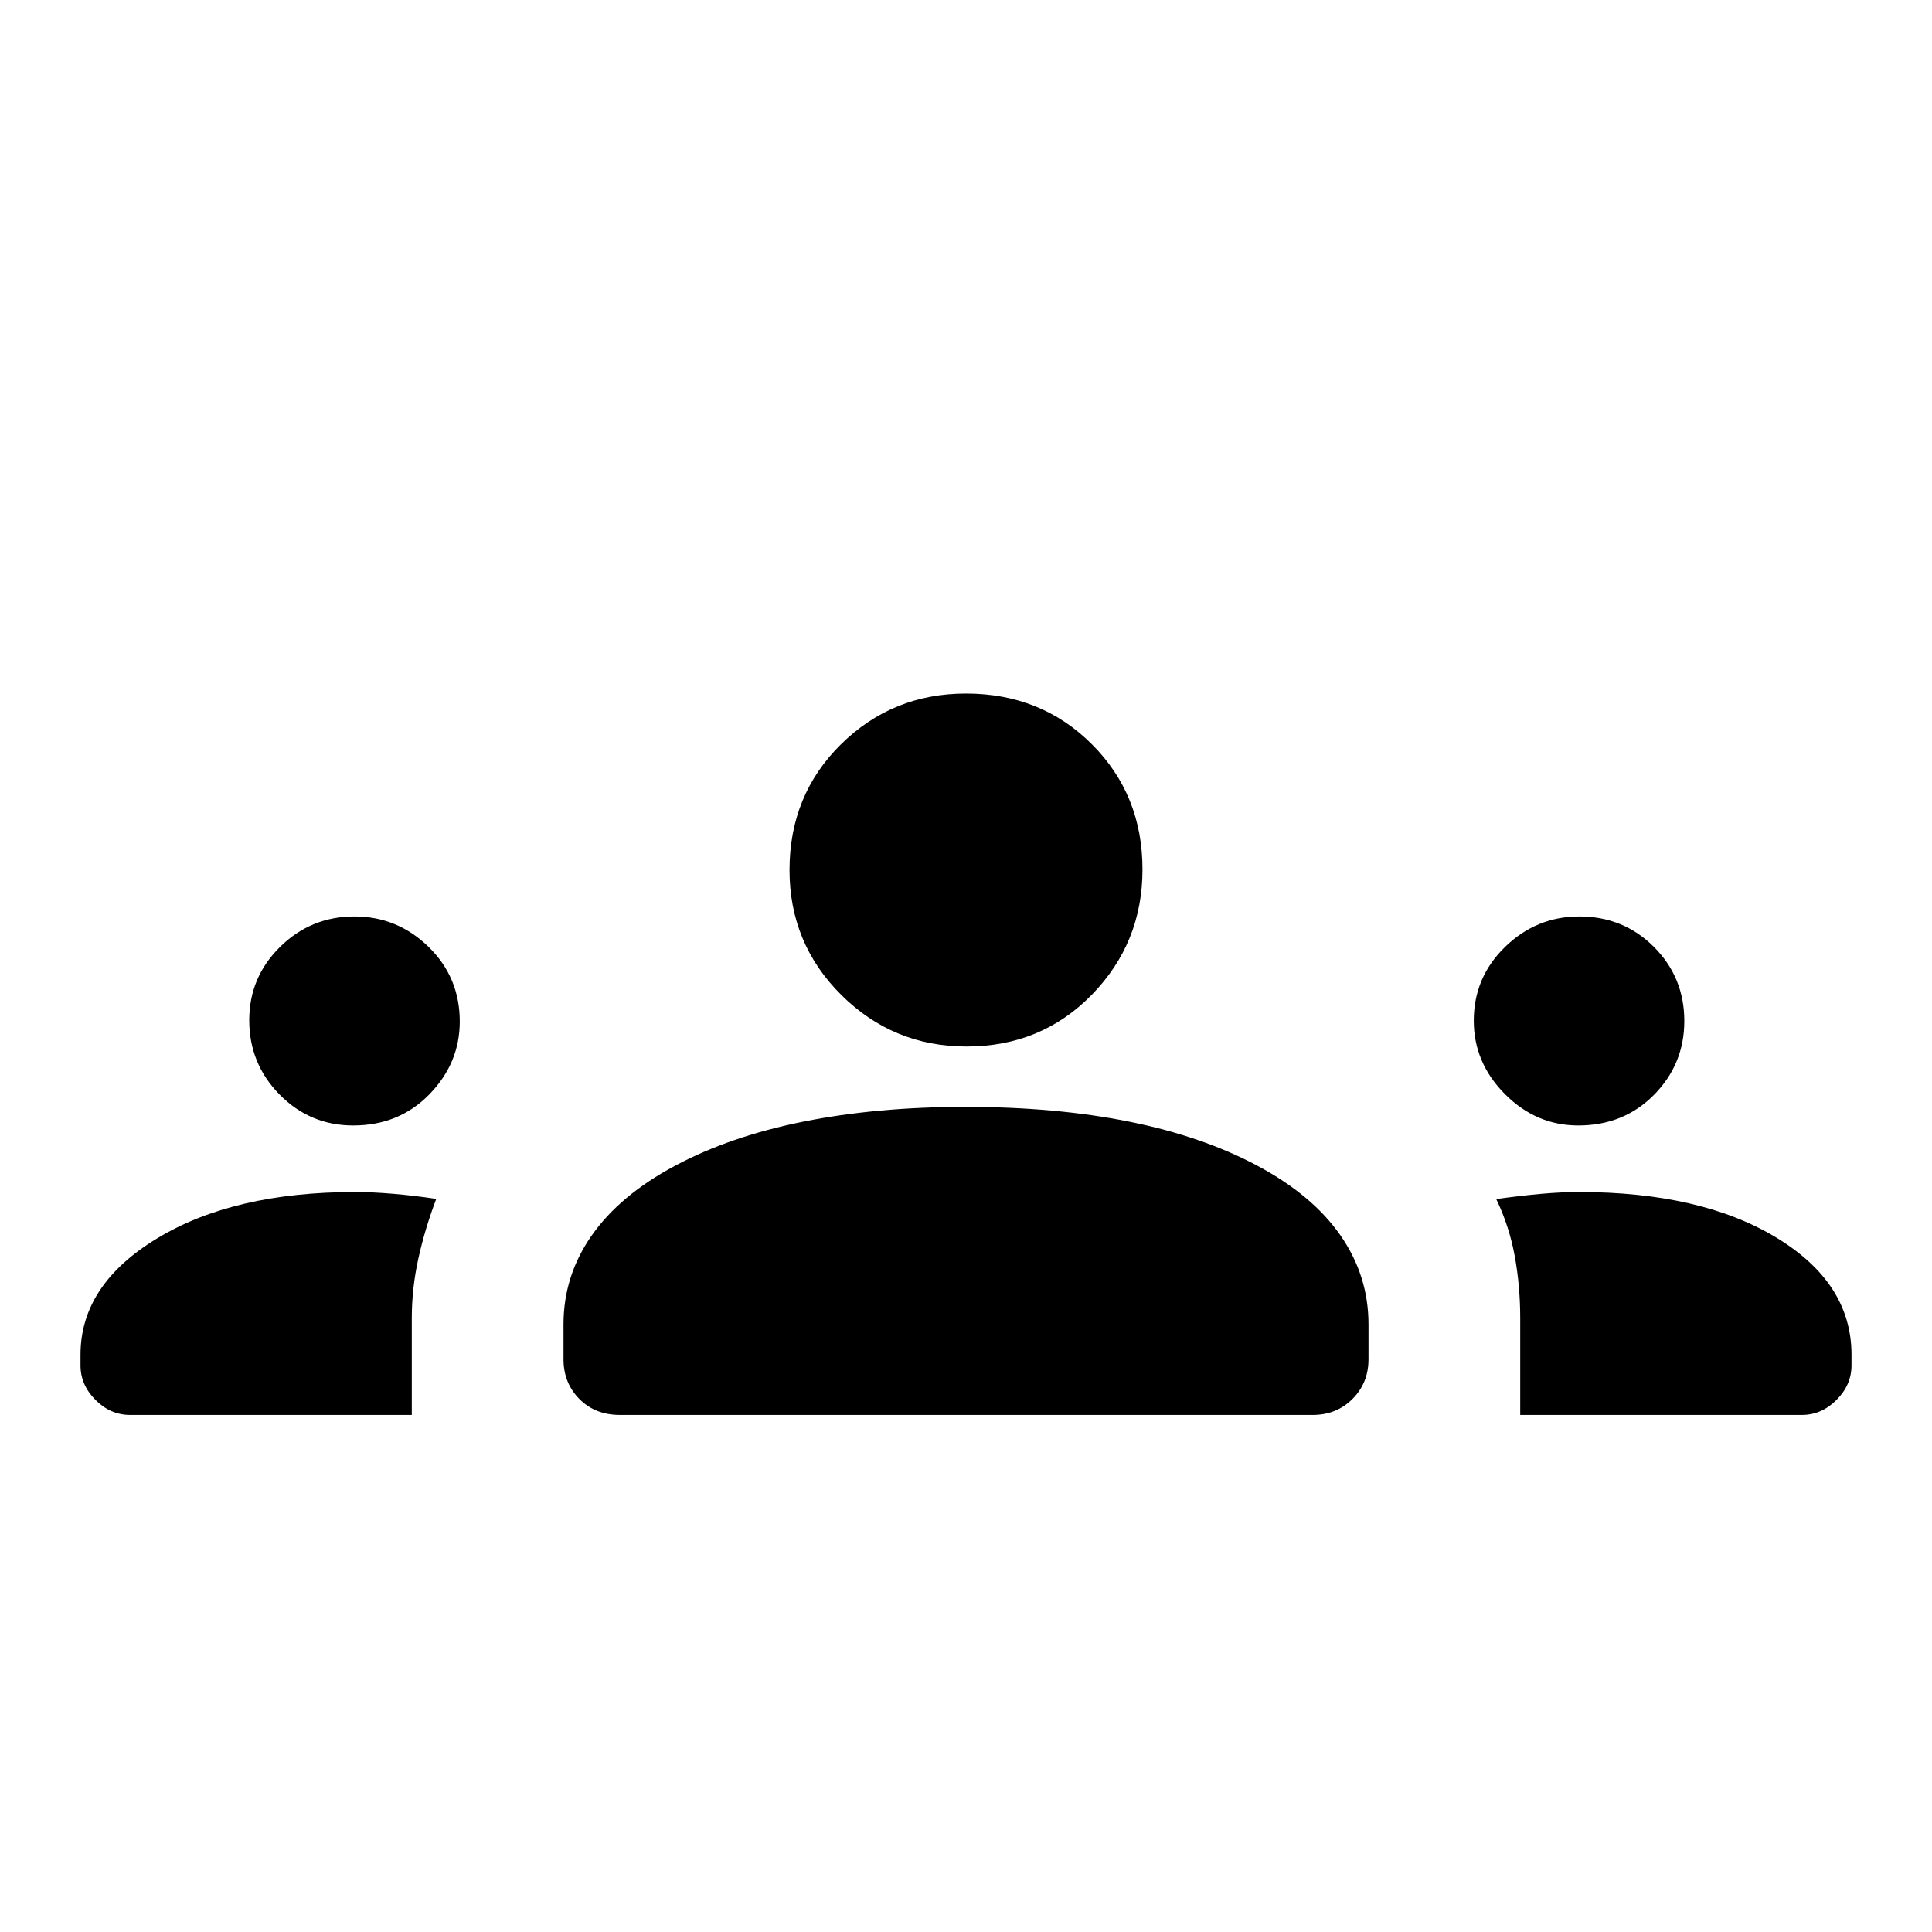 <svg xmlns="http://www.w3.org/2000/svg" width="48" height="48" viewBox="0 -960 960 960"><path d="M64.615-256.923q-9.711 0-17.163-7.452T40-281.538v-5.308q0-34.721 38.038-57.784 38.039-23.062 98.492-23.062 8.319 0 18.779.884 10.46.885 21.46 2.537-5.692 15.04-8.923 29.78-3.231 14.74-3.231 29.491v48.077h-140Zm243.394 0q-12.298 0-20.153-7.952-7.856-7.952-7.856-19.74v-17.308q0-24.181 14.038-44.206 14.039-20.025 41.423-34.64 27.385-14.616 63.808-21.924Q435.692-410 479.692-410q44.847 0 81.27 7.307 36.423 7.308 63.807 21.924 27.385 14.615 41.308 34.64Q680-326.104 680-301.923v17.308q0 11.788-7.952 19.74-7.952 7.952-19.74 7.952H308.009Zm447.376 0v-47.967q0-16.125-2.731-31.002-2.731-14.877-9.192-28.304 12.538-1.727 22.556-2.612 10.017-.884 18.598-.884 60.577 0 97.98 22.614Q920-322.464 920-286.846v5.308q0 9.711-7.452 17.163t-17.163 7.452h-140ZM175.517-400.769q-21.44 0-36.556-15.322-15.115-15.323-15.115-36.986 0-21.308 15.322-36.423 15.322-15.116 36.986-15.116 21.307 0 36.807 15.116 15.5 15.115 15.5 37.085 0 20.646-15.077 36.146-15.078 15.5-37.867 15.5Zm608.666 0q-20.875 0-36.375-15.563-15.5-15.562-15.5-36.515 0-21.538 15.562-36.653 15.563-15.116 36.895-15.116 21.928 0 37.043 15.116 15.115 15.115 15.115 36.856 0 21.355-15.019 36.615-15.019 15.26-37.721 15.26ZM480.271-440q-36.425 0-62.194-25.577-25.77-25.577-25.77-62.116 0-37.269 25.577-62.481 25.577-25.211 62.116-25.211 37.269 0 62.481 25.133 25.212 25.134 25.212 62.288 0 36.425-25.134 62.194Q517.425-440 480.271-440Z"/></svg>
